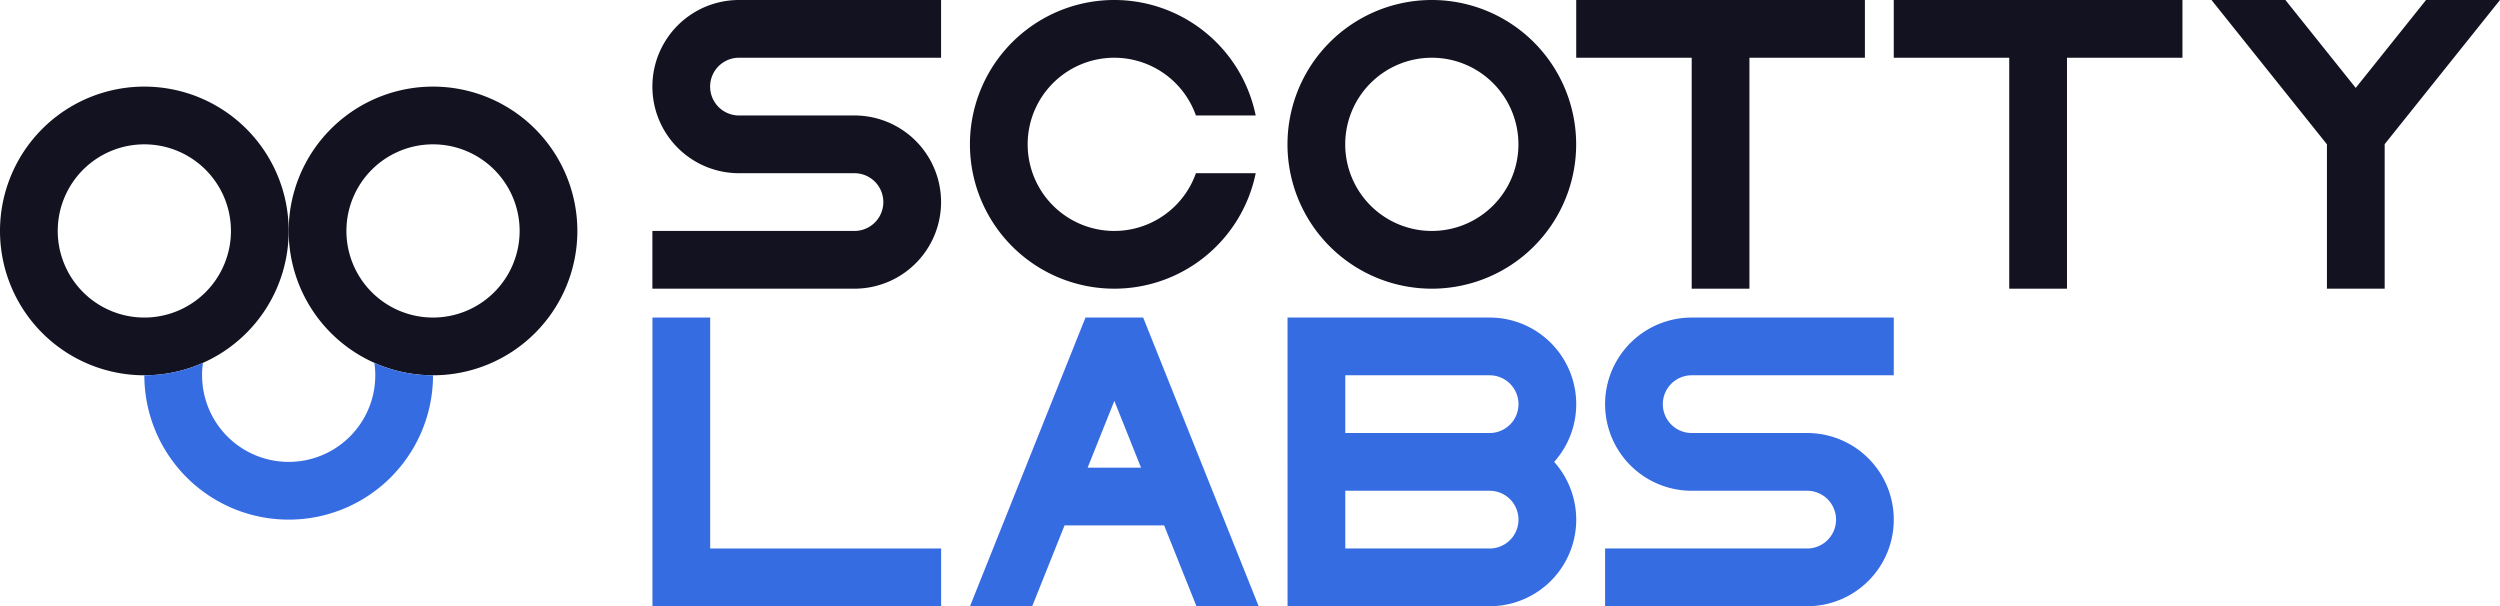<svg xmlns="http://www.w3.org/2000/svg" viewBox="0 0 866.01 210"><defs><style>.cls-1{fill:#121221;}.cls-2{fill:#366ce1;}</style></defs><title>scooty labs</title><g id="Слой_2" data-name="Слой 2"><g id="Work_space" data-name="Work space"><g id="scooty_labs" data-name="scooty labs"><path class="cls-1" d="M50,30a50,50,0,1,0,50,50A50.005,50.005,0,0,0,50,30ZM79.69,84.31a30,30,0,0,1-25.38,25.38A29.254,29.254,0,0,1,50,110,30,30,0,1,1,80,80,29.254,29.254,0,0,1,79.69,84.31Z"/><path class="cls-1" d="M150,30a50,50,0,1,0,50,50A50.005,50.005,0,0,0,150,30Zm0,80a29.254,29.254,0,0,1-4.31-.31,30,30,0,0,1-25.38-25.38A29.254,29.254,0,0,1,120,80a30,30,0,1,1,30,30Z"/><path class="cls-2" d="M150,130a50,50,0,0,1-100,0,49.722,49.722,0,0,0,20.31-4.31A29.254,29.254,0,0,0,70,130a30,30,0,0,0,60,0,29.254,29.254,0,0,0-.31-4.31A49.722,49.722,0,0,0,150,130Z"/><path class="cls-2" d="M576.01,140a10,10,0,0,0,10,10h40a30,30,0,0,1,0,60h-70V190h70a10,10,0,0,0,0-20h-40a30,30,0,0,1,0-60h70v20h-70A10,10,0,0,0,576.01,140Z"/><path class="cls-1" d="M245.99,30a10,10,0,0,0,10,10h40a30,30,0,0,1,0,60h-70V80h70a10,10,0,0,0,0-20h-40a30,30,0,0,1,0-60h70V20h-70A10,10,0,0,0,245.99,30Z"/><polygon class="cls-2" points="326.01 190 326.01 210 226.01 210 226.01 110 246.01 110 246.01 190 326.01 190"/><path class="cls-1" d="M495.99,0a50,50,0,1,0,50,50A50.005,50.005,0,0,0,495.99,0Zm0,80a30,30,0,1,1,30-30A30,30,0,0,1,495.99,80Z"/><path class="cls-1" d="M414.27,60h20.71a50,50,0,1,1,0-20H414.27a30,30,0,1,0,0,20Z"/><path class="cls-2" d="M546.01,140a30,30,0,0,0-30-30h-70V210h70a29.991,29.991,0,0,0,22.35-50A29.862,29.862,0,0,0,546.01,140Zm-80-10h50a10,10,0,0,1,0,20h-50Zm50,60h-50V170h50a10,10,0,0,1,0,20Z"/><path class="cls-2" d="M396.78,111.95,396,110H376.02l-.78,1.94L336.01,210h21.55l11.2-28h34.5l11.2,28h21.55ZM376.76,162l9.25-23.13L395.26,162Z"/><polygon class="cls-1" points="646.01 0 646.01 20 606.01 20 606.01 100 586.01 100 586.01 20 546.01 20 546.01 0 646.01 0"/><polygon class="cls-1" points="756.01 0 756.01 20 716.01 20 716.01 100 696.01 100 696.01 20 656.01 20 656.01 0 756.01 0"/><polygon class="cls-1" points="828.84 46.46 826.01 50 826.06 50 826.06 100 806.06 100 806.06 50 803.23 46.46 766.06 0 791.67 0 816.03 30.45 840.39 0 866.01 0 828.84 46.46"/></g></g></g></svg>